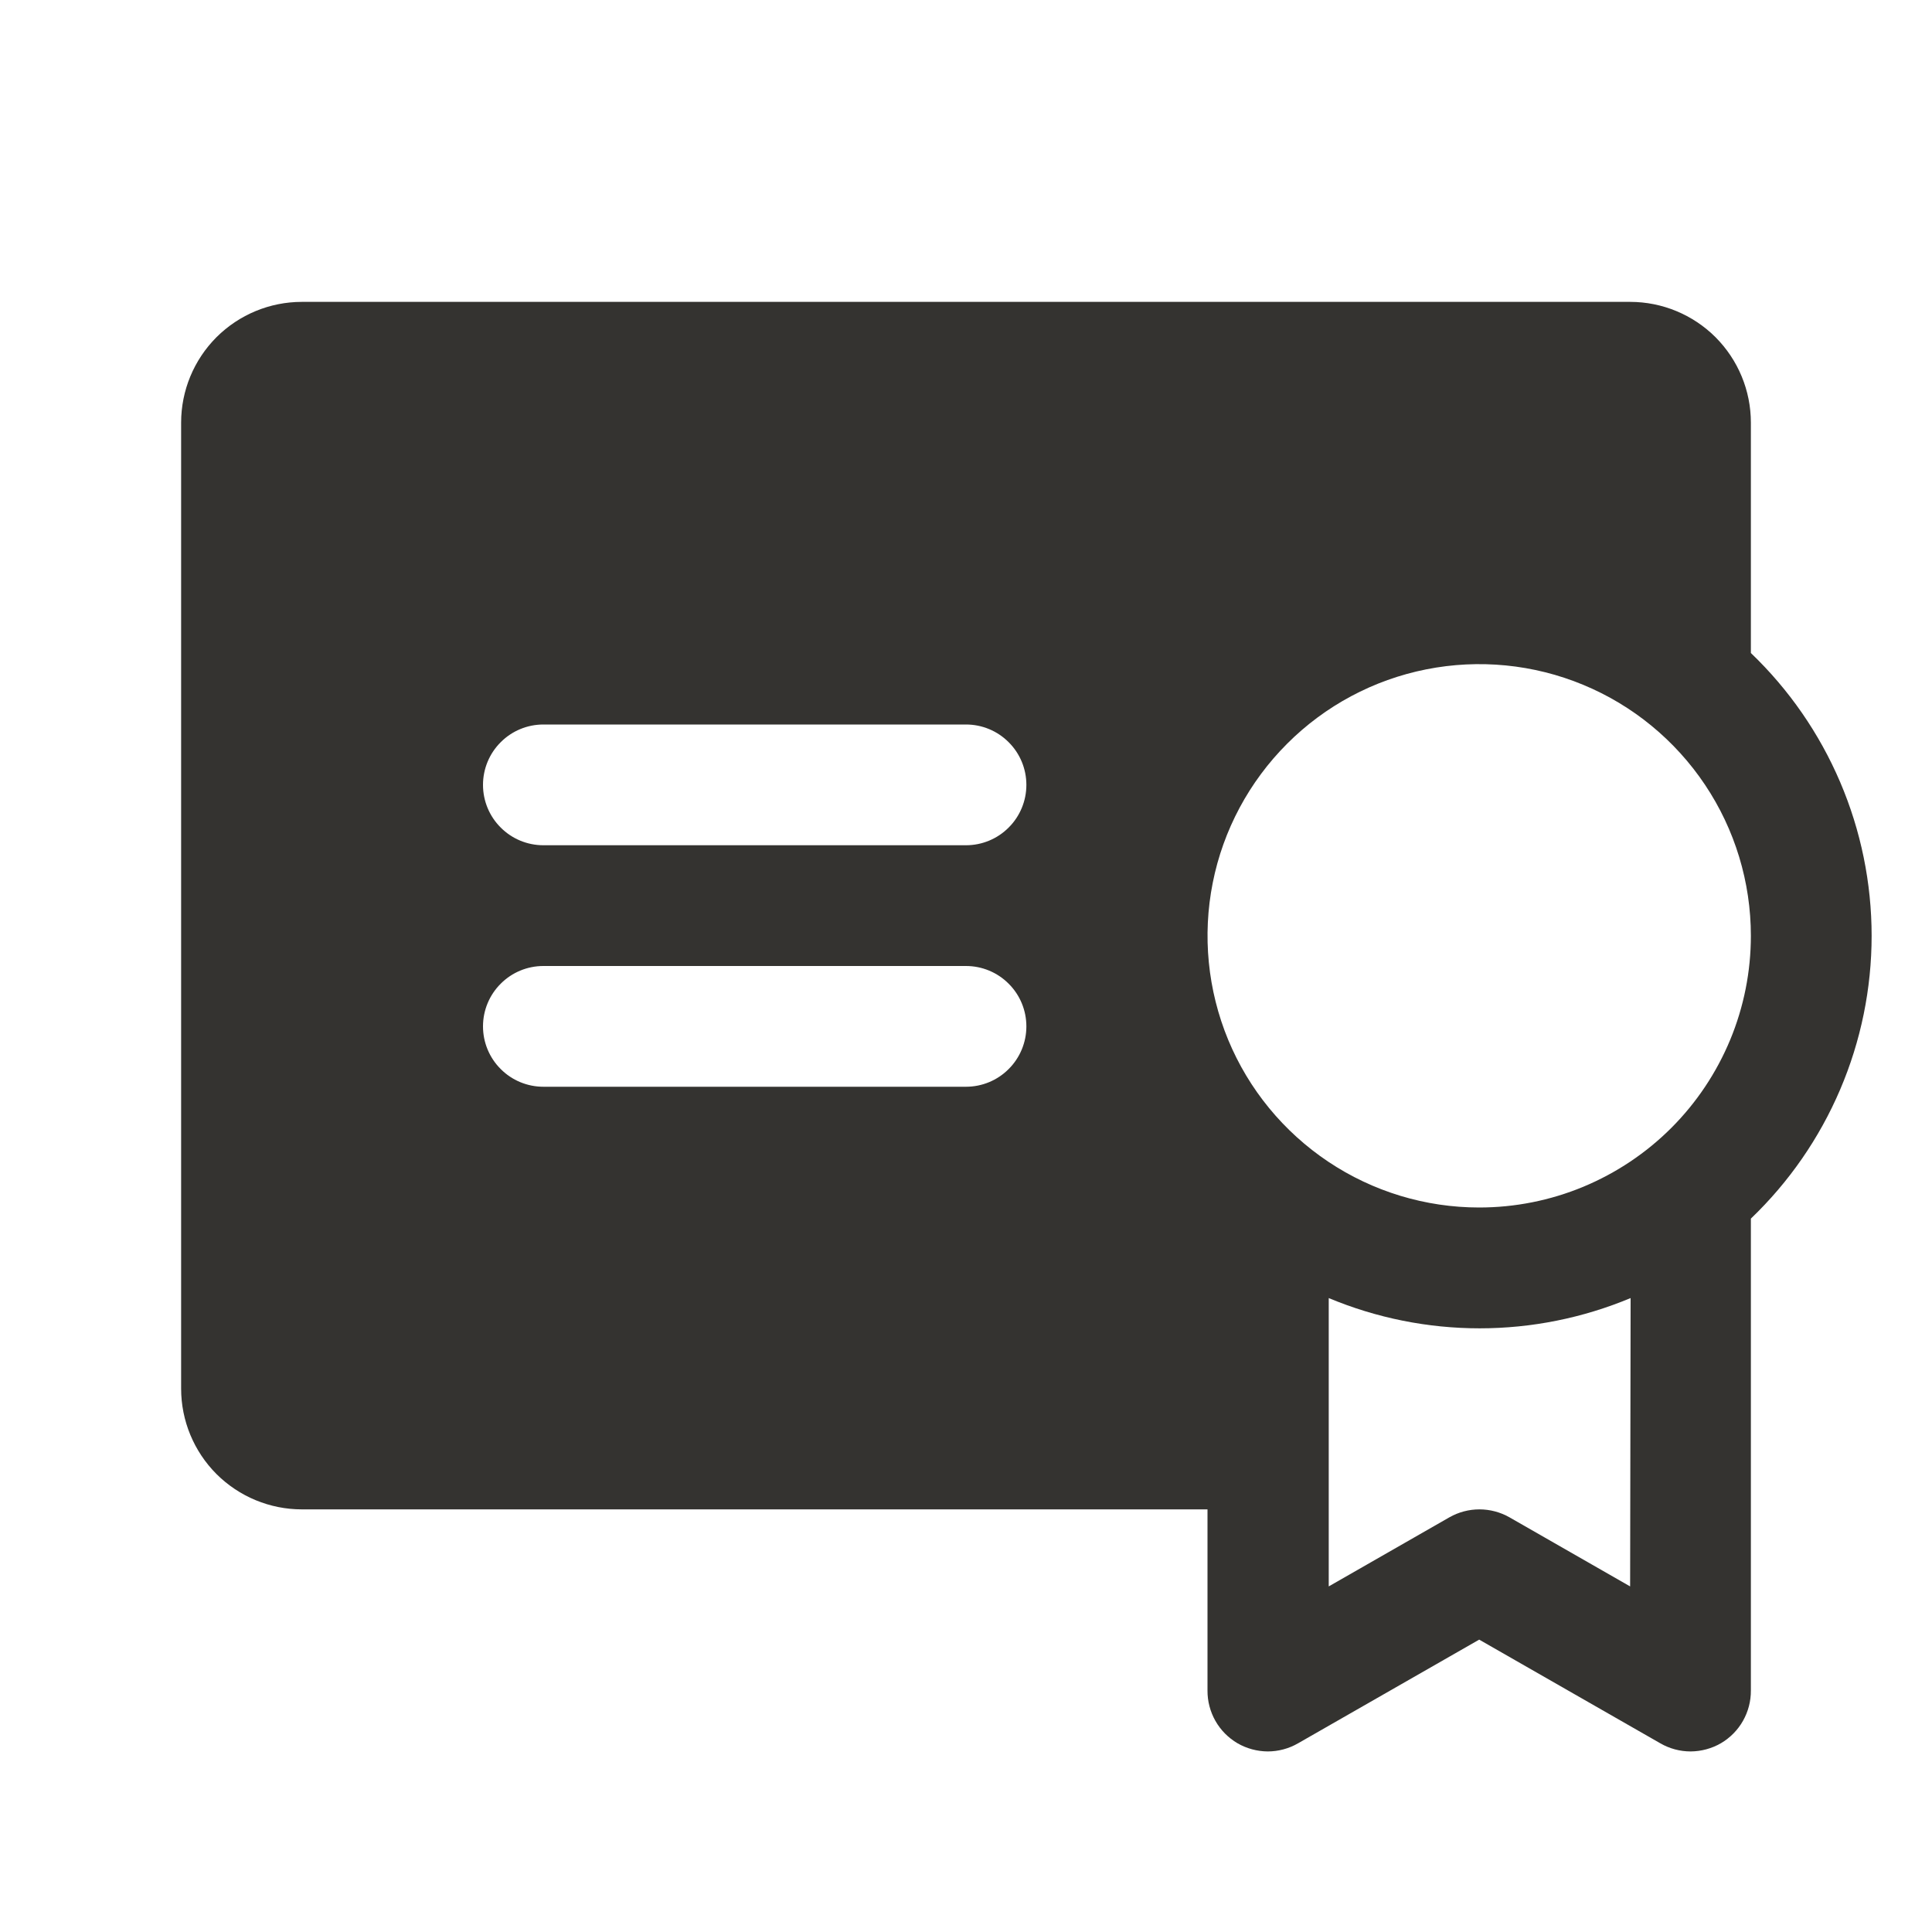 <svg width="24" height="24" viewBox="0 0 24 24" fill="none" xmlns="http://www.w3.org/2000/svg">
<path d="M21.75 8.112V5.25C21.75 4.852 21.592 4.471 21.311 4.189C21.029 3.908 20.648 3.75 20.25 3.75H3.75C3.352 3.75 2.971 3.908 2.689 4.189C2.408 4.471 2.25 4.852 2.25 5.25V17.25C2.25 17.648 2.408 18.029 2.689 18.311C2.971 18.592 3.352 18.75 3.75 18.75H15V21C14.999 21.132 15.033 21.262 15.098 21.377C15.163 21.492 15.258 21.588 15.372 21.655C15.486 21.721 15.616 21.756 15.748 21.757C15.88 21.757 16.011 21.722 16.125 21.656L18.375 20.368L20.625 21.656C20.739 21.722 20.869 21.757 21.002 21.757C21.134 21.756 21.264 21.721 21.378 21.655C21.492 21.588 21.587 21.492 21.652 21.377C21.717 21.262 21.751 21.132 21.75 21V15.138C22.224 14.684 22.601 14.139 22.859 13.535C23.117 12.931 23.25 12.281 23.25 11.625C23.25 10.969 23.117 10.319 22.859 9.715C22.601 9.111 22.224 8.566 21.75 8.112ZM12 13.5H6.75C6.551 13.5 6.36 13.421 6.22 13.28C6.079 13.14 6 12.949 6 12.75C6 12.551 6.079 12.36 6.22 12.22C6.36 12.079 6.551 12 6.75 12H12C12.199 12 12.39 12.079 12.53 12.22C12.671 12.36 12.75 12.551 12.75 12.75C12.75 12.949 12.671 13.14 12.53 13.28C12.39 13.421 12.199 13.5 12 13.5ZM12 10.5H6.75C6.551 10.5 6.36 10.421 6.22 10.28C6.079 10.14 6 9.949 6 9.75C6 9.551 6.079 9.36 6.22 9.22C6.36 9.079 6.551 9 6.75 9H12C12.199 9 12.39 9.079 12.53 9.22C12.671 9.36 12.75 9.551 12.75 9.75C12.75 9.949 12.671 10.14 12.53 10.28C12.39 10.421 12.199 10.5 12 10.5ZM20.25 19.707L18.75 18.848C18.637 18.784 18.508 18.75 18.378 18.75C18.247 18.75 18.119 18.784 18.006 18.848L16.506 19.707V16.125C17.1 16.373 17.737 16.501 18.381 16.501C19.024 16.501 19.662 16.373 20.256 16.125L20.25 19.707ZM18.375 15C17.707 15 17.055 14.802 16.5 14.431C15.945 14.06 15.512 13.533 15.257 12.917C15.002 12.3 14.935 11.621 15.065 10.967C15.195 10.312 15.517 9.711 15.989 9.239C16.46 8.767 17.062 8.445 17.717 8.315C18.371 8.185 19.05 8.251 19.667 8.507C20.283 8.762 20.81 9.195 21.181 9.75C21.552 10.305 21.75 10.957 21.75 11.625C21.75 12.068 21.663 12.507 21.493 12.917C21.323 13.326 21.075 13.698 20.762 14.011C20.448 14.325 20.076 14.573 19.667 14.743C19.257 14.913 18.818 15 18.375 15Z" fill="#343330"/>
</svg>

